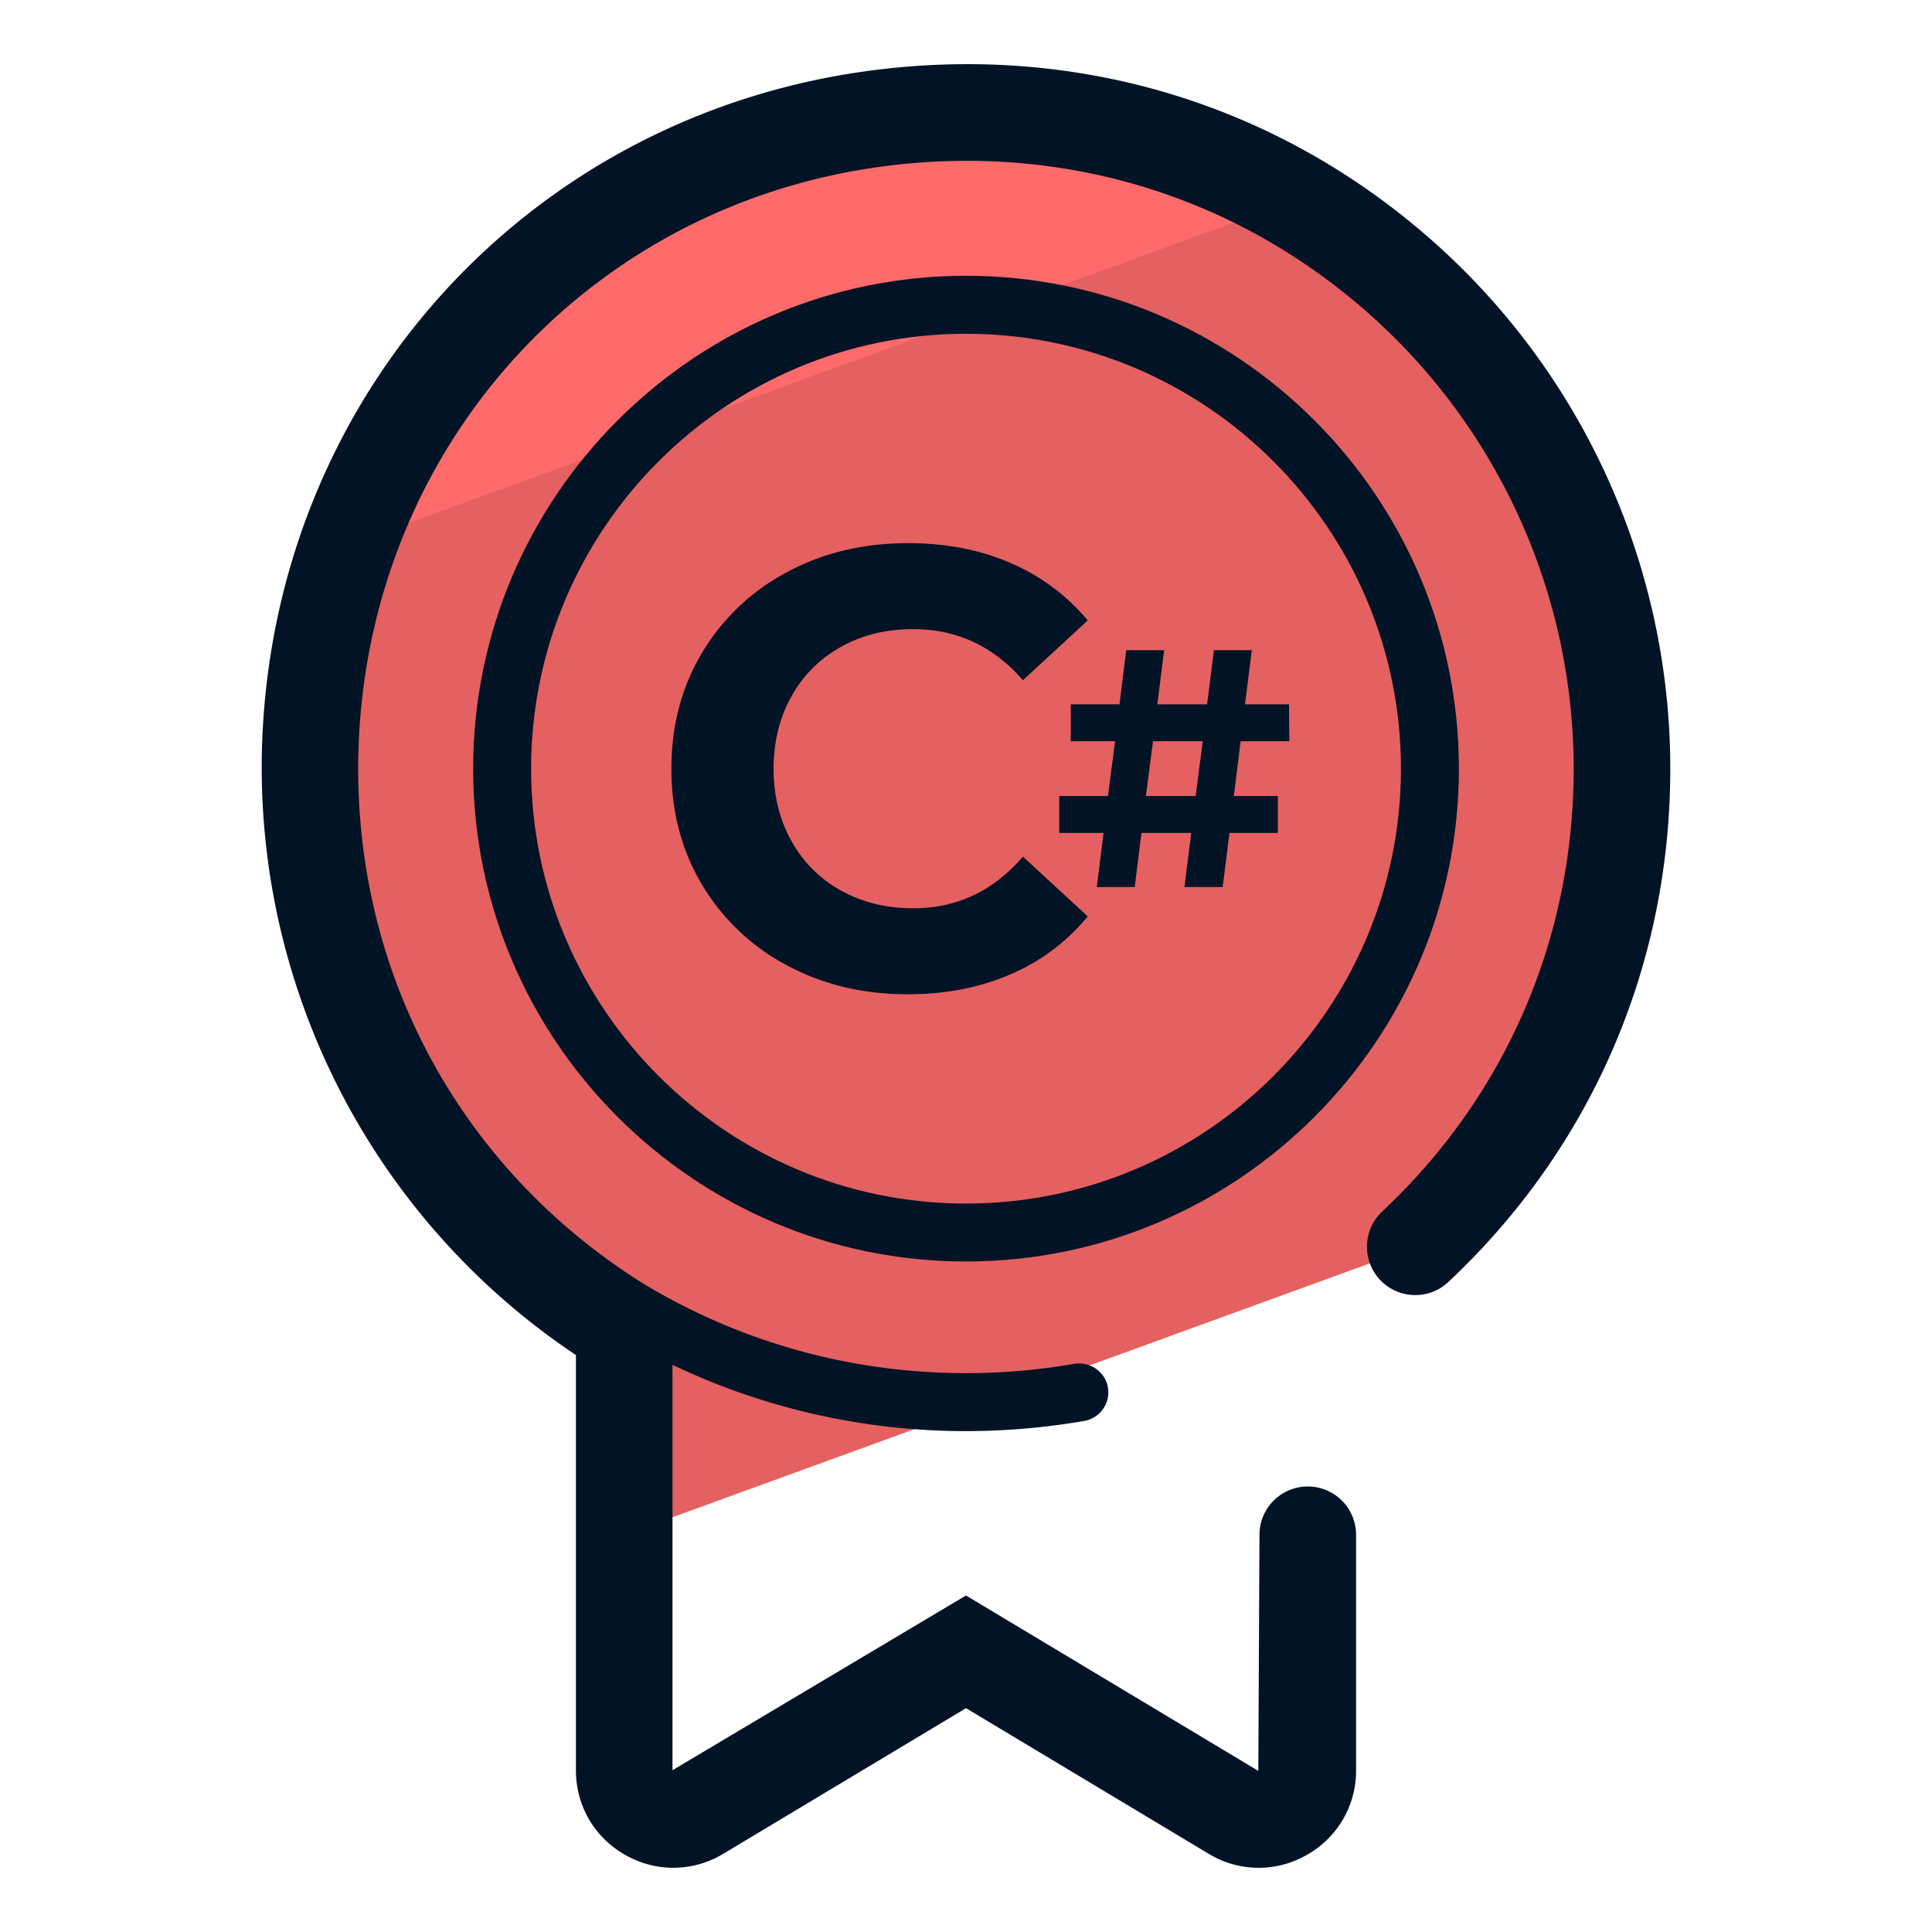 <svg xmlns="http://www.w3.org/2000/svg" version="1" viewBox="0 0 50 50"><path fill="#FDCF72" d="M33.845 5.179c-3.006-1.734-6.591-2.576-10.395-2.158-6.623.728-11.912 5.109-14.036 11.049l24.431-8.891z"/><path fill="#E56060" d="M16.075 34.334c.05.031.08.085.08.143v5.243l20.457-7.446a16.891 16.891 0 0 0 5.367-12.382c0-10.011-8.664-17.998-18.902-16.872-8.491.933-14.816 7.862-15.048 16.402-.171 6.307 3.078 11.845 8.046 14.912z"/><path fill="#FF6B6B" d="M33.533 5.178c-3.006-1.734-6.592-2.576-10.396-2.158-6.622.728-11.911 5.11-14.035 11.05l24.431-8.892z"/><g fill="#031326"><path d="M37.162 6.313c-3.91-3.503-8.963-5.118-14.222-4.536C13.826 2.78 7.029 10.185 6.779 19.388a18.292 18.292 0 0 0 8.126 15.681v10.745c0 .92.478 1.74 1.278 2.193.391.221.816.331 1.242.331a2.51 2.51 0 0 0 1.295-.363L25 44.207l6.279 3.768a2.488 2.488 0 0 0 2.538.031 2.488 2.488 0 0 0 1.278-2.192V39.72a1.25 1.25 0 0 0-2.5 0l-.03 6.11L25 41.291l-7.596 4.522V35.321A17.613 17.613 0 0 0 25 37.037c1.026 0 2.057-.089 3.062-.264.408-.071.681-.46.61-.868s-.457-.672-.868-.61c-.921.161-1.865.242-2.805.242-2.952 0-5.789-.788-8.29-2.28-4.808-2.978-7.587-8.135-7.433-13.801.216-7.94 6.076-14.33 13.936-15.193 4.541-.503 8.906.889 12.279 3.912a15.752 15.752 0 0 1 5.236 11.717c0 4.401-1.764 8.476-4.968 11.473a1.251 1.251 0 0 0 1.709 1.827c3.714-3.477 5.759-8.199 5.759-13.299a18.25 18.25 0 0 0-6.065-13.58z"/><path d="M25.001 7.137c-7.034 0-12.756 5.722-12.756 12.755 0 7.034 5.722 12.755 12.756 12.755 7.033 0 12.755-5.722 12.755-12.755S32.034 7.137 25.001 7.137zm0 24.011c-6.207 0-11.256-5.049-11.256-11.255S18.794 8.638 25.001 8.638c6.206 0 11.255 5.049 11.255 11.255s-5.049 11.255-11.255 11.255z"/><path d="M23.634 23.506c-.7 0-1.323-.154-1.87-.459a3.266 3.266 0 0 1-1.282-1.282c-.307-.549-.461-1.172-.461-1.872 0-.698.154-1.322.461-1.87a3.253 3.253 0 0 1 1.282-1.282c.547-.307 1.171-.459 1.87-.459 1.129 0 2.075.441 2.839 1.322l1.677-1.547a5.3 5.3 0 0 0-1.992-1.484c-.79-.344-1.675-.516-2.653-.516-1.162 0-2.208.249-3.137.75a5.606 5.606 0 0 0-2.195 2.08c-.532.887-.798 1.89-.798 3.008s.266 2.121.798 3.008a5.6 5.6 0 0 0 2.195 2.08c.929.5 1.97.749 3.12.749.979 0 1.866-.172 2.662-.516a5.235 5.235 0 0 0 2-1.5l-1.677-1.547c-.764.891-1.71 1.337-2.839 1.337z"/><path d="M32.107 19.183h1.261l-.009-.955h-1.138l.175-1.401h-.981l-.175 1.401h-1.288l.175-1.401h-.98l-.175 1.401h-1.261v.955h1.147l-.184 1.419h-1.261v.954h1.147l-.175 1.401h.981l.175-1.401h1.287l-.175 1.401h.99l.175-1.401h1.252v-.954h-1.139l.176-1.419zm-1.164 1.419h-1.288l.185-1.419h1.287l-.184 1.419z"/></g></svg>